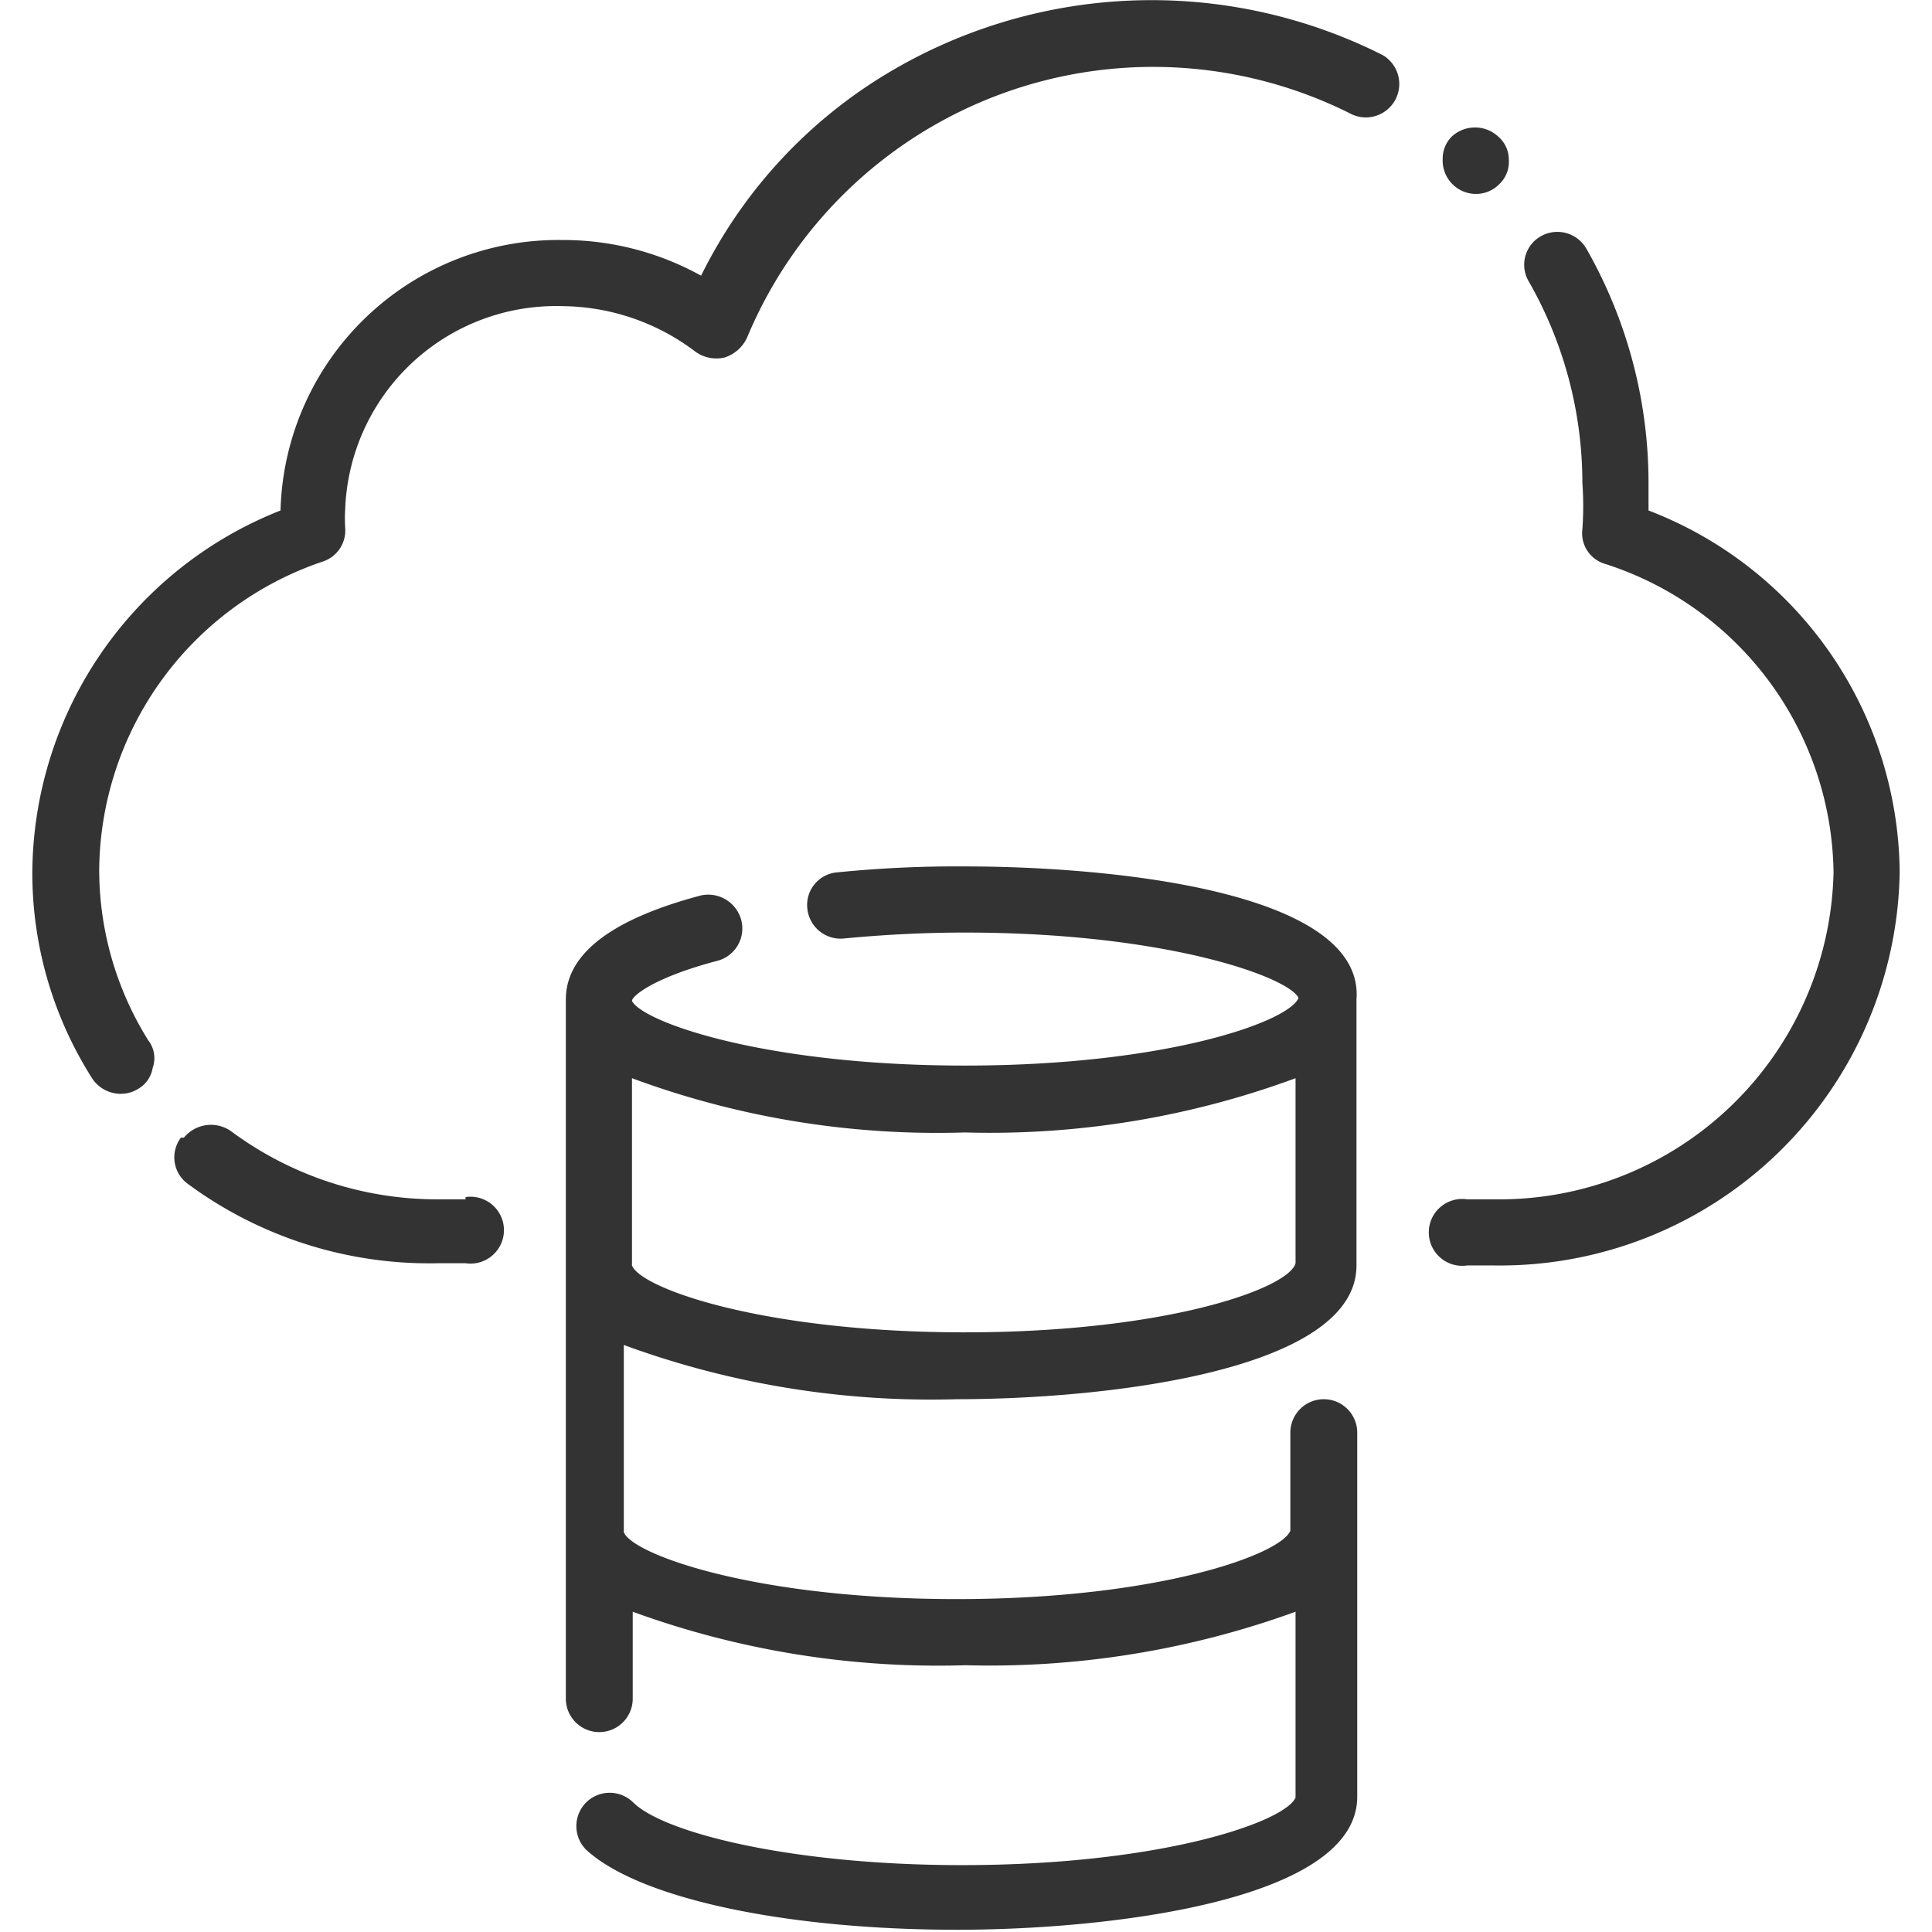 <?xml version="1.0" standalone="no"?><!DOCTYPE svg PUBLIC "-//W3C//DTD SVG 1.1//EN" "http://www.w3.org/Graphics/SVG/1.1/DTD/svg11.dtd"><svg class="icon" width="200px" height="200.00px" viewBox="0 0 1024 1024" version="1.1" xmlns="http://www.w3.org/2000/svg"><path d="M246.745 635.668h-14.572a183.138 183.138 0 0 1-109.883-36.234 18.511 18.511 0 0 0-24.812 3.545H95.902a17.329 17.329 0 0 0 3.545 24.418A215.434 215.434 0 0 0 232.173 669.538h14.572a17.723 17.723 0 1 0 0-35.052zM781.982 102.794a17.329 17.329 0 0 0 12.997-5.514 16.148 16.148 0 0 0 4.726-12.603 16.148 16.148 0 0 0-5.514-12.209 18.117 18.117 0 0 0-24.812 0 16.542 16.542 0 0 0-4.726 11.815 17.723 17.723 0 0 0 17.329 18.511zM873.748 270.572V256a250.486 250.486 0 0 0-33.083-124.455 17.723 17.723 0 0 0-24.025-6.302 17.329 17.329 0 0 0-6.302 24.025 215.434 215.434 0 0 1 28.357 106.732 169.354 169.354 0 0 1 0 24.418 16.935 16.935 0 0 0 12.209 18.511 174.08 174.08 0 0 1 120.911 163.446 177.231 177.231 0 0 1-179.594 173.292h-14.572a17.723 17.723 0 1 0 0 35.052h14.572a211.889 211.889 0 0 0 214.646-208.345 207.163 207.163 0 0 0-133.12-191.803zM732.751 29.145a272.148 272.148 0 0 0-265.846 11.815A258.363 258.363 0 0 0 371.594 146.117a150.843 150.843 0 0 0-73.649-18.905 147.298 147.298 0 0 0-149.268 143.36A207.557 207.557 0 0 0 17.133 462.375a202.831 202.831 0 0 0 31.902 109.489 18.117 18.117 0 0 0 14.966 7.877 17.329 17.329 0 0 0 9.452-2.757 15.754 15.754 0 0 0 7.483-11.028 15.36 15.36 0 0 0-2.363-14.572 170.535 170.535 0 0 1-25.994-90.585 174.08 174.08 0 0 1 118.154-163.052 17.329 17.329 0 0 0 12.209-18.117 82.314 82.314 0 0 1 0-9.452 111.852 111.852 0 0 1 115.003-107.914 118.154 118.154 0 0 1 70.498 24.025 18.905 18.905 0 0 0 15.754 3.151 19.692 19.692 0 0 0 11.815-10.634 233.157 233.157 0 0 1 320.591-118.154 17.723 17.723 0 0 0 16.148-31.508zM511.409 459.225a630.154 630.154 0 0 0-67.742 3.151 17.329 17.329 0 0 0-15.754 19.298 17.723 17.723 0 0 0 19.298 15.754c20.48-1.969 42.142-3.151 64.197-3.151 106.732 0 171.717 23.631 176.837 34.658-5.12 12.603-70.105 35.84-176.837 35.84s-170.929-23.237-176.443-34.265c0-2.757 12.209-12.603 45.292-21.268a17.723 17.723 0 0 0 12.603-21.662 18.117 18.117 0 0 0-21.268-12.997c-47.655 12.603-71.68 31.114-71.68 55.138v370.609a17.723 17.723 0 0 0 17.723 17.723 17.723 17.723 0 0 0 17.723-17.723v-46.08a472.615 472.615 0 0 0 176.443 28.357 474.978 474.978 0 0 0 174.868-28.357v98.462c-5.12 12.603-70.105 35.84-176.837 35.84-89.797 0-157.538-16.935-174.08-33.083a17.723 17.723 0 0 0-25.206 0 17.723 17.723 0 0 0 0 24.812c27.963 25.994 105.945 42.535 196.923 42.535 78.769 0 211.889-14.966 211.889-70.498v-192.985a17.723 17.723 0 0 0-17.723-17.723 17.723 17.723 0 0 0-17.723 17.723v51.988c-5.12 12.603-70.105 36.234-176.837 36.234s-171.717-23.631-176.443-35.446V712.862a472.615 472.615 0 0 0 176.443 28.751c78.769 0 211.889-14.966 211.889-70.892v-140.997c4.332-57.108-128.788-70.498-207.557-70.498z m0 246.942c-106.732 0-171.717-23.237-176.443-35.446v-99.249a465.526 465.526 0 0 0 176.443 28.751 467.495 467.495 0 0 0 175.262-28.751V669.538c-3.545 13.391-68.529 36.628-175.262 36.628z" fill="#333333" /></svg>